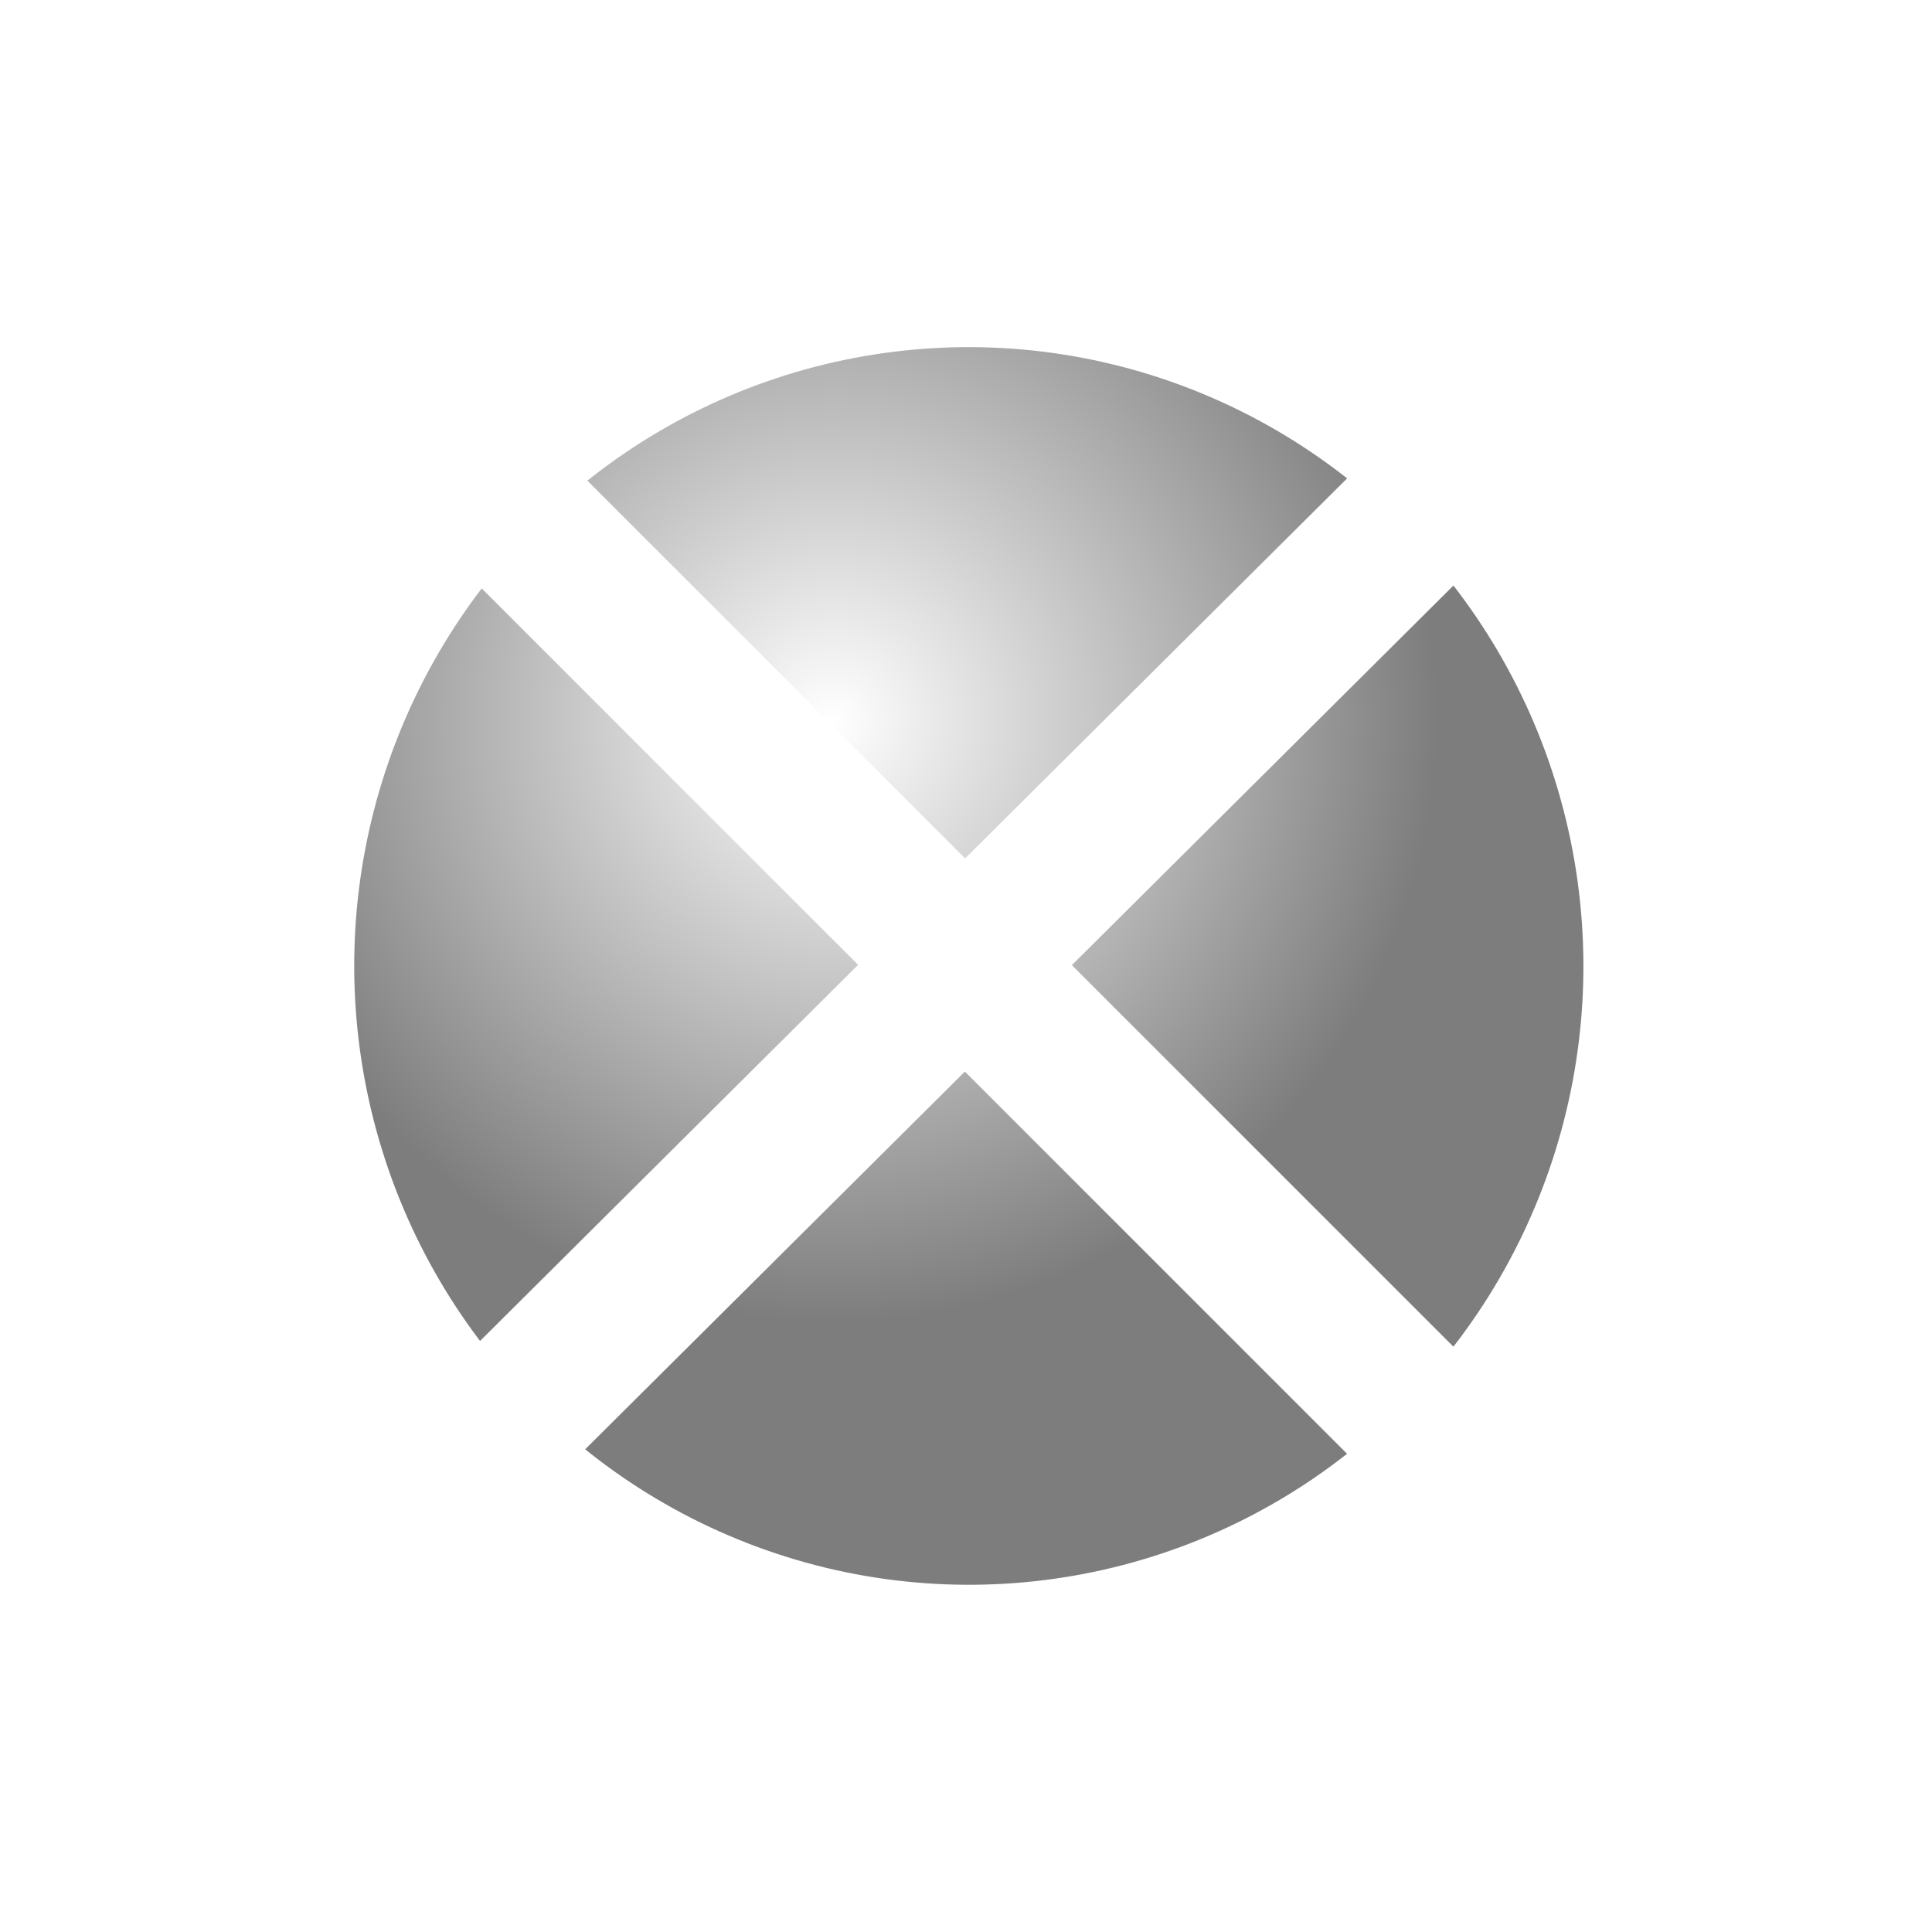 <?xml version="1.0" encoding="UTF-8" standalone="no"?>
<svg
   xmlns:osb="http://www.openswatchbook.org/uri/2009/osb"
   xmlns:dc="http://purl.org/dc/elements/1.1/"
   xmlns:cc="http://creativecommons.org/ns#"
   xmlns:rdf="http://www.w3.org/1999/02/22-rdf-syntax-ns#"
   xmlns:svg="http://www.w3.org/2000/svg"
   xmlns="http://www.w3.org/2000/svg"
   xmlns:xlink="http://www.w3.org/1999/xlink"
   xmlns:sodipodi="http://sodipodi.sourceforge.net/DTD/sodipodi-0.dtd"
   xmlns:inkscape="http://www.inkscape.org/namespaces/inkscape"
   inkscape:export-ydpi="96"
   inkscape:export-xdpi="96"
   inkscape:export-filename="G:\World of Warcraft\_retail_\Interface\AddOns\TidyPlates_ThreatPlates\Source\ComboPointsWidget\ComboPointOrbHalo.png"
   sodipodi:docname="ComboPointOrbAnimacharge.svg"
   inkscape:version="1.0.1 (3bc2e813f5, 2020-09-07)"
   id="svg8"
   version="1.1"
   viewBox="0 0 33.867 33.867"
   height="128"
   width="128">
  <defs
     id="defs2">
    <linearGradient
       osb:paint="solid"
       id="linearGradient895">
      <stop
         id="stop893"
         offset="0"
         style="stop-color:#cf7b7b;stop-opacity:1;" />
    </linearGradient>
    <radialGradient
       inkscape:collect="always"
       xlink:href="#linearGradient6552"
       id="radialGradient6554"
       cx="8.261"
       cy="273.143"
       fx="8.261"
       fy="273.143"
       r="15.817"
       gradientTransform="matrix(0.742,0.153,-0.153,0.736,46.763,72.251)"
       gradientUnits="userSpaceOnUse" />
    <linearGradient
       inkscape:collect="always"
       id="linearGradient6552">
      <stop
         style="stop-color:#ffffff;stop-opacity:1"
         offset="0"
         id="stop6548" />
      <stop
         style="stop-color:#7d7d7d;stop-opacity:1"
         offset="1"
         id="stop6550" />
    </linearGradient>
    <filter
       inkscape:collect="always"
       style="color-interpolation-filters:sRGB"
       id="filter6588"
       x="-0.048"
       width="1.096"
       y="-0.048"
       height="1.096">
      <feGaussianBlur
         inkscape:collect="always"
         stdDeviation="0.577"
         id="feGaussianBlur6590" />
    </filter>
    <radialGradient
       gradientUnits="userSpaceOnUse"
       gradientTransform="translate(0,20.88)"
       r="17.291"
       fy="280.067"
       fx="16.933"
       cy="280.067"
       cx="16.933"
       id="radialGradient850"
       xlink:href="#linearGradient6552"
       inkscape:collect="always" />
    <filter
       height="1.096"
       y="-0.048"
       width="1.096"
       x="-0.048"
       id="filter1036"
       style="color-interpolation-filters:sRGB"
       inkscape:collect="always">
      <feGaussianBlur
         id="feGaussianBlur1038"
         stdDeviation="0.688"
         inkscape:collect="always" />
    </filter>
    <filter
       height="1.096"
       y="-0.048"
       width="1.096"
       x="-0.048"
       id="filter1032"
       style="color-interpolation-filters:sRGB"
       inkscape:collect="always">
      <feGaussianBlur
         id="feGaussianBlur1034"
         stdDeviation="0.37"
         inkscape:collect="always" />
    </filter>
  </defs>
  <sodipodi:namedview
     showborder="false"
     inkscape:document-rotation="0"
     inkscape:window-maximized="1"
     inkscape:window-y="-8"
     inkscape:window-x="2552"
     inkscape:window-height="1377"
     inkscape:window-width="2560"
     units="px"
     showgrid="true"
     inkscape:current-layer="svg8"
     inkscape:document-units="mm"
     inkscape:cy="120.04635"
     inkscape:cx="-199.17416"
     inkscape:zoom="1.4142136"
     inkscape:pageshadow="2"
     inkscape:pageopacity="0.0"
     borderopacity="1.0"
     bordercolor="#666666"
     pagecolor="#ffffff"
     id="base">
    <inkscape:grid
       id="grid815"
       type="xygrid" />
  </sodipodi:namedview>
  <g
     transform="translate(0,-263.133)"
     id="layer1"
     inkscape:groupmode="layer"
     inkscape:label="Ebene 1"
     style="display:inline">
    <ellipse
       style="opacity:1;vector-effect:none;fill:url(#radialGradient6554);fill-opacity:1;stroke:#ffffff;stroke-width:4.477;stroke-linecap:butt;stroke-linejoin:round;stroke-miterlimit:4;stroke-dasharray:none;stroke-dashoffset:10.41;stroke-opacity:1;filter:url(#filter6588)"
       id="path819"
       cx="12.744"
       cy="279.857"
       transform="matrix(0.865,-0.181,0.18,0.871,-44.415,38.617)"
       rx="14.432"
       ry="14.432"
       inkscape:export-xdpi="49.189999"
       inkscape:export-ydpi="49.189999" />
  </g>
  <path
     transform="matrix(0.579,0,0,0.576,7.134,-156.452)"
     id="path842"
     d="M -0.265,318.145 C 34.131,283.749 34.131,283.749 34.131,283.749"
     style="fill:url(#radialGradient850);fill-opacity:1;stroke:#ffffff;stroke-width:4.582;stroke-linecap:butt;stroke-linejoin:miter;stroke-miterlimit:4;stroke-dasharray:none;stroke-opacity:1;paint-order:normal;filter:url(#filter1036)"
     inkscape:export-xdpi="49.189999"
     inkscape:export-ydpi="49.189999" />
  <path
     id="path840"
     d="M 7.673,7.673 C 26.194,26.194 26.194,26.194 26.194,26.194"
     style="fill:none;stroke:#ffffff;stroke-width:2.646;stroke-linecap:butt;stroke-linejoin:miter;stroke-miterlimit:4;stroke-dasharray:none;stroke-opacity:1;filter:url(#filter1032)"
     inkscape:export-xdpi="49"
     inkscape:export-ydpi="49" />
</svg>
